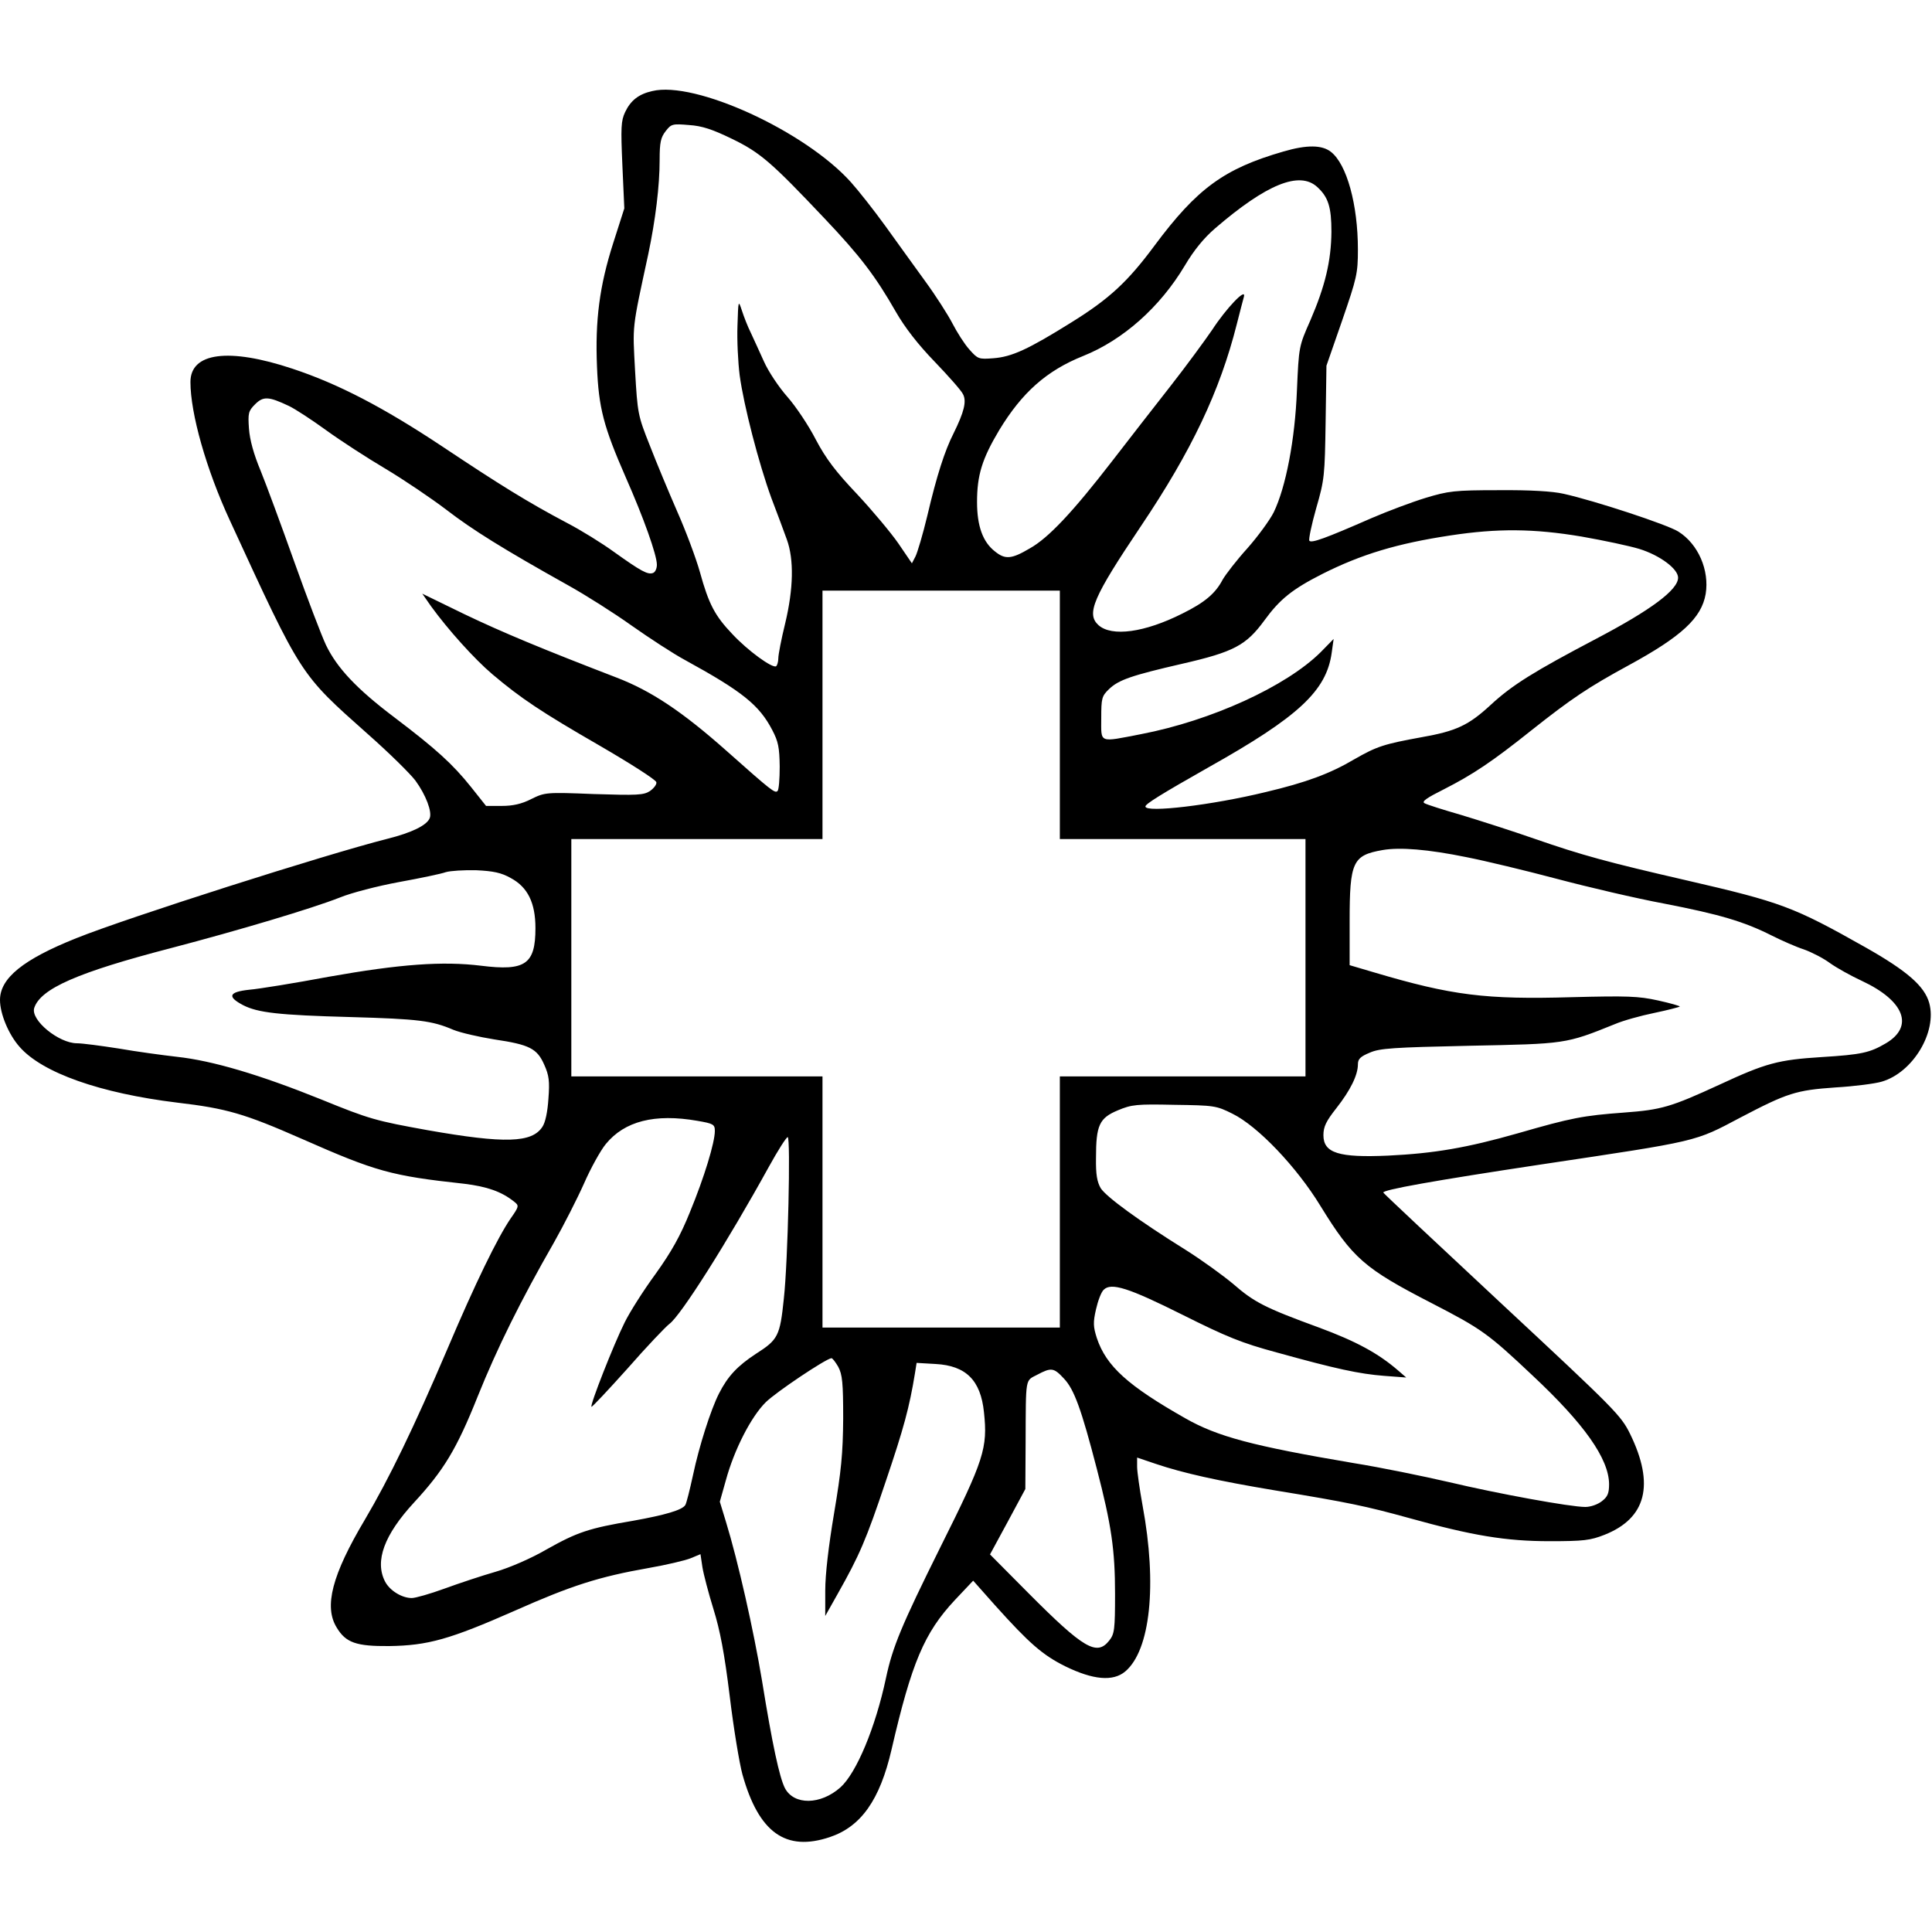 <?xml version="1.0" standalone="no"?>
<!DOCTYPE svg PUBLIC "-//W3C//DTD SVG 20010904//EN"
 "http://www.w3.org/TR/2001/REC-SVG-20010904/DTD/svg10.dtd">
<svg version="1.0" xmlns="http://www.w3.org/2000/svg"
 width="700pt" height="700pt" viewBox="0 0 700 700"
 preserveAspectRatio="xMidYMid meet">
<g transform="translate(0,700) scale(0.1,-0.1)"
fill="#000000" stroke="none">
<path d="M2363 6670 c-49 -11 -78 -34 -98 -76 -15 -32 -16 -55 -10 -193 l7
-156 -40 -125 c-50 -156 -66 -281 -59 -448 6 -150 24 -218 104 -401 65 -147
113 -282 113 -317 0 -14 -6 -27 -14 -30 -19 -7 -43 6 -141 76 -44 32 -120 79
-170 105 -142 75 -245 139 -455 279 -211 140 -374 225 -540 280 -231 77 -370
59 -370 -48 0 -114 57 -316 143 -502 262 -569 253 -554 500 -774 76 -67 153
-143 172 -168 38 -52 61 -113 52 -136 -10 -26 -65 -53 -153 -75 -225 -57 -940
-285 -1127 -360 -193 -77 -277 -145 -277 -224 0 -50 31 -125 71 -170 82 -94
292 -168 571 -202 179 -21 244 -40 451 -131 270 -119 323 -134 589 -163 82
-10 135 -28 181 -65 18 -14 18 -17 -13 -61 -47 -69 -127 -232 -230 -475 -120
-281 -210 -467 -298 -616 -119 -200 -149 -315 -102 -391 33 -55 71 -68 190
-67 140 2 219 24 455 128 205 91 304 123 486 155 63 11 131 27 151 35 l36 15
7 -47 c4 -25 22 -94 40 -152 24 -77 40 -161 59 -316 14 -116 35 -243 46 -283
59 -211 157 -281 317 -227 113 38 181 135 223 316 73 316 119 424 229 542 l67
71 79 -89 c124 -138 172 -180 254 -221 102 -50 174 -56 218 -19 91 77 116 314
63 600 -11 61 -20 124 -20 142 l0 33 68 -23 c98 -33 222 -61 432 -96 268 -44
329 -57 485 -100 230 -64 351 -84 510 -84 123 0 147 3 198 23 152 60 183 182
93 366 -33 67 -55 89 -463 469 -235 219 -429 401 -431 405 -3 10 181 43 572
102 574 86 554 81 722 170 170 89 201 99 344 109 69 4 145 14 168 21 113 33
201 180 172 285 -17 61 -80 116 -230 201 -262 148 -306 164 -648 243 -287 66
-379 91 -552 151 -80 28 -199 66 -265 86 -66 19 -126 38 -134 43 -11 6 10 20
70 50 106 54 175 100 319 215 144 114 205 155 350 234 193 105 265 172 280
259 14 86 -27 181 -99 226 -39 25 -303 112 -416 137 -39 9 -122 14 -235 13
-161 0 -182 -3 -265 -28 -49 -15 -137 -48 -195 -73 -169 -74 -219 -92 -226
-82 -3 5 8 58 25 118 30 103 31 119 34 312 l3 204 57 164 c53 154 57 170 57
257 0 162 -40 309 -98 354 -32 25 -87 26 -172 1 -215 -62 -313 -134 -467 -341
-97 -131 -164 -193 -301 -278 -157 -98 -216 -125 -283 -130 -53 -4 -56 -3 -87
32 -18 20 -45 63 -61 94 -16 31 -60 100 -98 152 -38 52 -103 143 -145 201 -42
58 -98 129 -125 159 -166 185 -565 368 -720 330z m289 -173 c103 -50 143 -85
335 -288 129 -136 184 -208 259 -339 32 -56 80 -118 140 -180 50 -52 97 -105
103 -118 14 -26 4 -65 -34 -142 -32 -63 -61 -153 -95 -298 -16 -67 -36 -134
-43 -148 l-13 -25 -49 72 c-27 39 -94 119 -149 178 -77 81 -113 128 -150 198
-26 51 -73 121 -103 155 -31 35 -69 92 -85 128 -16 36 -38 83 -48 105 -11 22
-25 58 -32 80 -13 39 -13 38 -16 -55 -2 -52 2 -133 8 -180 15 -110 69 -319
115 -445 21 -55 46 -122 56 -150 26 -72 24 -178 -6 -303 -14 -57 -25 -114 -25
-127 0 -13 -4 -26 -8 -29 -14 -8 -103 57 -158 116 -64 67 -86 109 -118 225
-14 50 -51 149 -82 219 -31 71 -76 179 -100 241 -43 108 -44 115 -53 270 -9
169 -12 145 48 423 26 124 41 246 41 341 0 63 4 81 22 104 20 26 25 27 84 22
48 -3 86 -16 156 -50z m2120 -174 c41 -37 52 -74 52 -163 -1 -106 -23 -197
-76 -320 -42 -95 -42 -95 -49 -255 -7 -178 -40 -350 -84 -441 -14 -28 -57 -87
-95 -130 -39 -43 -79 -95 -90 -114 -26 -50 -65 -83 -146 -123 -137 -69 -256
-85 -304 -42 -45 41 -20 100 154 359 183 272 286 489 347 731 11 44 23 89 26
100 9 35 -65 -43 -115 -120 -26 -38 -94 -131 -152 -205 -58 -74 -153 -196
-210 -270 -143 -185 -231 -279 -299 -317 -66 -39 -89 -41 -126 -11 -44 34 -65
92 -65 179 0 97 18 156 80 260 83 137 172 216 304 269 145 58 279 177 369 328
32 54 68 99 110 135 186 160 305 208 369 150z m-3725 -794 c23 -11 84 -51 135
-88 51 -37 148 -100 214 -139 67 -40 166 -107 220 -148 96 -74 207 -143 443
-275 63 -35 167 -101 230 -146 64 -45 151 -102 194 -125 208 -114 268 -163
315 -253 22 -42 26 -63 27 -132 0 -45 -3 -85 -8 -89 -9 -9 -21 0 -183 144
-162 144 -275 219 -400 267 -270 104 -412 163 -552 230 l-152 74 32 -46 c61
-84 156 -190 222 -246 103 -87 176 -136 391 -260 110 -64 201 -122 203 -131 2
-8 -9 -22 -23 -32 -23 -15 -46 -16 -203 -11 -174 7 -178 6 -227 -18 -35 -18
-67 -25 -107 -25 l-57 0 -54 68 c-67 84 -128 139 -277 252 -138 104 -209 180
-249 263 -16 34 -68 170 -115 302 -47 132 -102 281 -122 330 -25 60 -39 111
-42 152 -4 56 -2 64 22 88 30 30 49 29 123 -6z m4683 -473 c80 -14 174 -34
210 -45 74 -23 140 -72 140 -104 0 -44 -98 -117 -296 -221 -226 -119 -304
-167 -383 -240 -80 -74 -125 -95 -250 -117 -137 -25 -162 -33 -244 -80 -88
-52 -174 -84 -322 -119 -193 -47 -435 -76 -435 -52 0 9 56 44 229 142 326 183
427 277 446 415 l7 50 -47 -48 c-125 -124 -396 -248 -651 -297 -155 -30 -144
-34 -144 58 0 72 2 80 28 105 35 34 83 50 265 92 188 43 232 67 298 157 56 77
101 113 209 168 143 72 273 111 465 140 171 26 302 25 475 -4z m-1890 -646 l0
-450 445 0 445 0 0 -430 0 -430 -445 0 -445 0 0 -455 0 -455 -430 0 -430 0 0
455 0 455 -455 0 -455 0 0 430 0 430 455 0 455 0 0 450 0 450 430 0 430 0 0
-450z m1475 -516 c66 -13 212 -48 325 -78 113 -30 288 -71 390 -90 201 -39
289 -65 390 -116 36 -18 88 -41 116 -50 28 -10 71 -32 95 -50 24 -17 76 -46
115 -64 154 -72 190 -165 87 -226 -58 -34 -87 -41 -233 -50 -158 -10 -202 -22
-370 -100 -176 -81 -210 -91 -345 -101 -149 -11 -191 -19 -385 -75 -186 -53
-304 -73 -470 -81 -179 -8 -235 9 -235 74 0 31 10 51 47 98 51 65 78 120 78
159 0 19 9 28 43 42 36 16 85 19 362 25 347 7 347 6 525 78 30 13 95 31 144
41 48 10 90 21 92 23 2 2 -33 12 -78 22 -72 16 -113 17 -313 12 -312 -9 -434
6 -717 90 l-88 26 0 159 c0 216 11 239 119 258 63 11 164 3 306 -26z m-3465
-75 c62 -33 90 -90 90 -182 0 -131 -37 -156 -197 -136 -139 17 -293 6 -552
-40 -123 -23 -252 -44 -288 -47 -74 -8 -81 -25 -22 -56 53 -27 127 -36 389
-43 247 -7 295 -13 372 -46 27 -11 93 -26 149 -35 128 -19 155 -33 181 -92 17
-38 20 -59 15 -123 -3 -47 -11 -86 -22 -102 -38 -58 -136 -61 -415 -12 -188
34 -211 40 -385 111 -223 90 -395 141 -524 155 -53 6 -148 19 -211 30 -64 10
-132 19 -151 19 -66 0 -169 84 -155 128 23 70 157 129 496 217 248 65 509 143
611 183 41 17 138 42 214 56 77 14 154 30 170 36 17 5 66 8 110 7 63 -3 91 -9
125 -28z m2615 -854 c92 -45 233 -193 319 -334 117 -190 159 -227 404 -353
180 -93 203 -109 365 -262 187 -175 276 -301 277 -393 0 -33 -5 -46 -26 -62
-15 -12 -41 -21 -60 -21 -54 0 -317 48 -494 90 -91 21 -246 53 -346 69 -366
62 -493 96 -609 162 -208 118 -287 189 -321 291 -13 41 -14 56 -3 104 7 31 19
63 28 71 27 27 90 7 286 -91 160 -80 214 -102 340 -136 216 -60 300 -78 390
-85 l80 -6 -30 26 c-72 62 -151 105 -286 155 -197 72 -235 92 -311 158 -37 31
-113 86 -170 122 -175 109 -290 194 -310 225 -13 23 -18 49 -17 110 0 118 12
144 79 172 50 21 68 23 205 20 144 -2 152 -3 210 -32z m-1938 -26 c58 -10 63
-13 63 -37 0 -41 -38 -167 -90 -293 -35 -87 -67 -144 -125 -225 -44 -60 -94
-139 -112 -176 -39 -78 -126 -299 -120 -305 2 -2 61 61 131 139 69 79 138 151
151 161 41 29 211 298 361 570 32 58 63 107 68 107 11 0 1 -450 -14 -585 -14
-136 -21 -149 -101 -200 -67 -44 -102 -81 -134 -144 -30 -59 -72 -191 -94
-295 -12 -55 -24 -103 -28 -109 -11 -18 -72 -36 -189 -57 -160 -27 -202 -41
-314 -104 -55 -32 -133 -66 -185 -81 -49 -14 -133 -42 -185 -61 -52 -19 -105
-34 -118 -34 -36 0 -80 27 -97 60 -38 74 -3 169 105 286 107 116 154 192 231
385 70 174 155 346 276 557 35 62 84 158 109 214 24 55 60 120 79 143 68 83
177 111 332 84z m510 -891 c15 -28 18 -58 18 -188 -1 -127 -7 -189 -33 -343
-20 -119 -32 -221 -32 -280 l0 -92 45 80 c79 140 103 195 175 410 64 189 85
266 105 389 l6 38 69 -4 c110 -6 163 -59 175 -174 14 -131 1 -172 -158 -490
-141 -284 -173 -361 -197 -474 -38 -179 -107 -344 -165 -396 -72 -64 -168 -65
-201 -3 -20 39 -46 160 -83 389 -30 181 -87 434 -131 577 l-22 72 22 78 c30
110 91 230 145 283 38 37 214 155 237 159 4 1 15 -14 25 -31z m818 -43 c37
-39 63 -111 119 -327 53 -204 66 -294 66 -453 0 -129 -2 -145 -21 -169 -45
-57 -92 -30 -293 172 l-139 140 64 118 64 119 1 170 c1 238 -2 221 42 244 51
27 60 26 97 -14z"/>
</g>
</svg>
